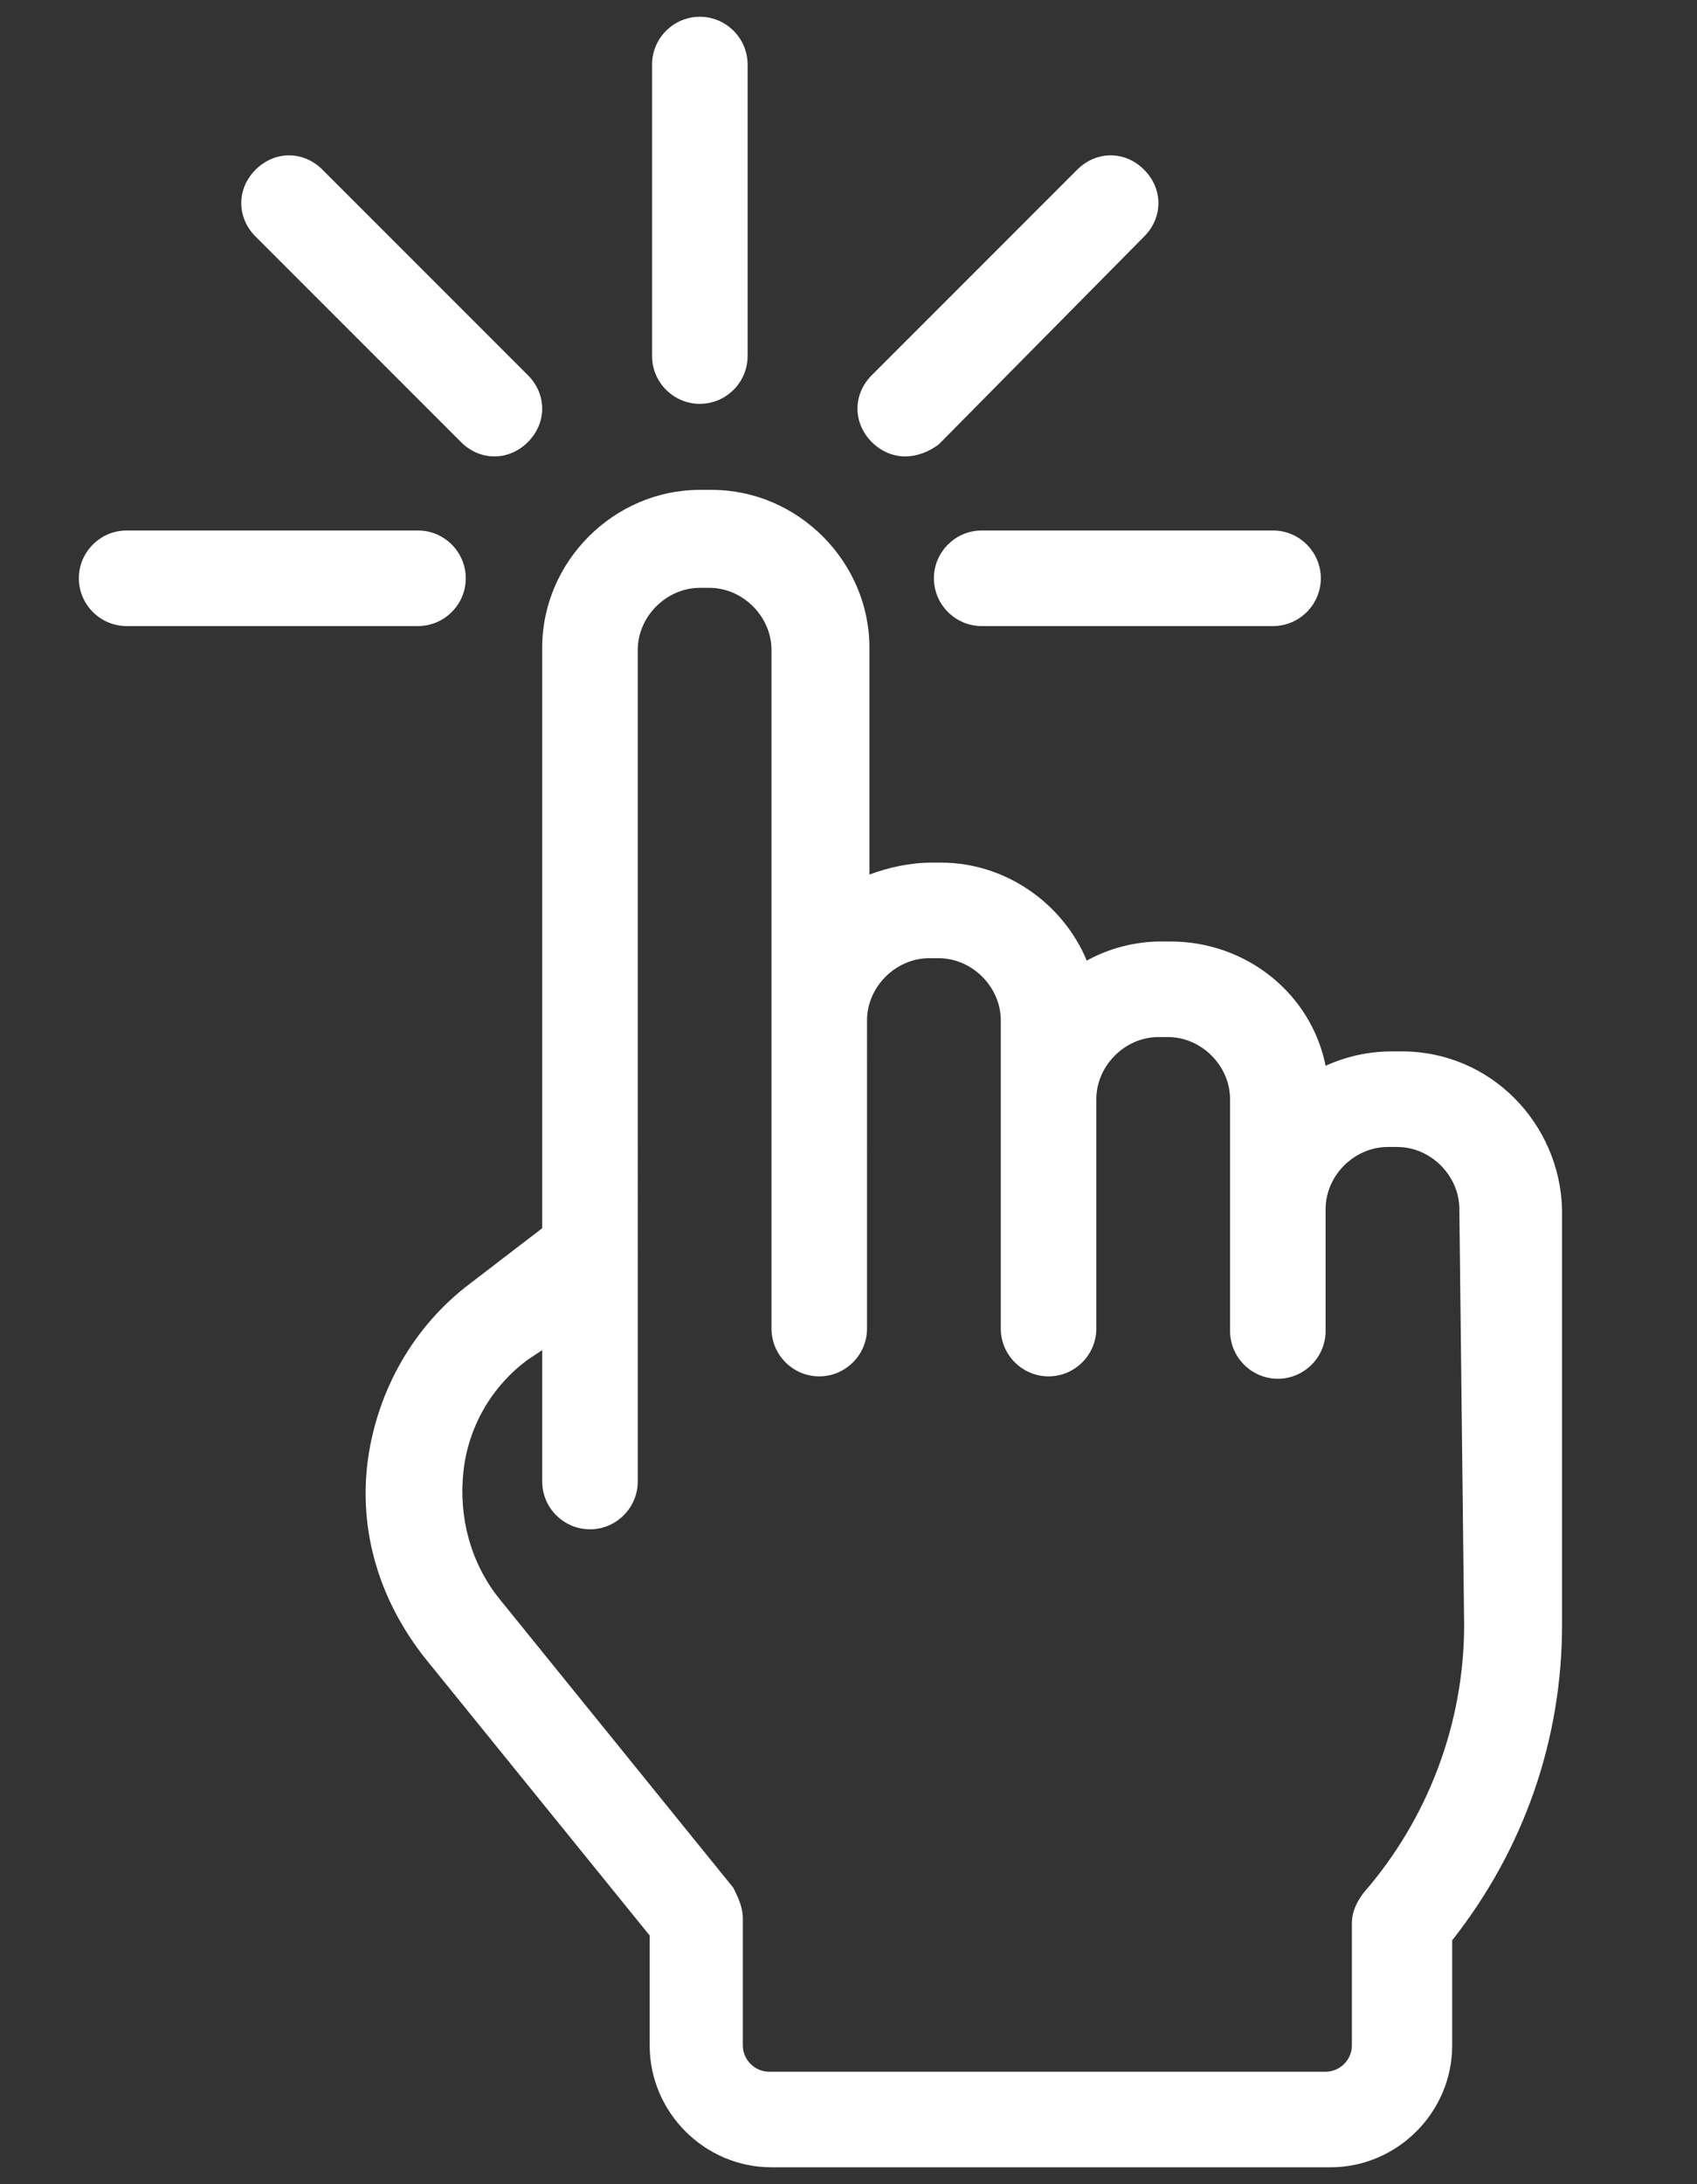 <?xml version="1.0" encoding="utf-8"?>
<!-- Generator: Adobe Illustrator 22.1.0, SVG Export Plug-In . SVG Version: 6.00 Build 0)  -->
<svg version="1.1" id="Layer_1" xmlns="http://www.w3.org/2000/svg" xmlns:xlink="http://www.w3.org/1999/xlink" x="0px" y="0px"
	 viewBox="0 0 199 256" style="enable-background:new 0 0 199 256;" xml:space="preserve">
<rect x="0" y="0" width="199" height="256" fill="#333333" stroke="none"/>
<style type="text/css">
	.st0{fill:#FFFFFF;}
</style>
<desc>Created with Fabric.js 1.7.22</desc>
<g transform="translate(128 128) scale(0.72 0.72)">
	<g transform="translate(-175.05 -175.05) scale(3.89 3.89)">
		<path class="st0" d="M58,43.3h-0.4c-1,0-1.9,0.2-2.8,0.6c-0.6-3-3.3-5.2-6.5-5.2h-0.4c-1.1,0-2.2,0.3-3.1,0.8
			c-1-2.4-3.4-4.1-6.1-4.1h-0.4c-0.9,0-1.8,0.2-2.6,0.5v-9.5c0-3.6-3-6.6-6.6-6.6h-0.5c-3.6,0-6.6,3-6.6,6.6v24.3L19,53
			c-2.4,1.8-3.9,4.5-4.3,7.4c-0.4,3,0.5,5.9,2.4,8.3l9.4,11.6v4.6c0,2.8,2.3,5.1,5.1,5.1H55c2.8,0,5.1-2.3,5.1-5.1v-4.4
			c3-3.8,4.6-8.4,4.6-13.2V49.9C64.6,46.3,61.7,43.3,58,43.3z M60.6,67.3c0,4.1-1.5,8.1-4.2,11.2c-0.3,0.4-0.5,0.8-0.5,1.3v5.1
			c0,0.6-0.5,1.1-1.1,1.1H31.5c-0.6,0-1.1-0.5-1.1-1.1v-5.3c0-0.5-0.2-0.9-0.4-1.3l-9.8-12.1c-1.2-1.5-1.7-3.4-1.5-5.3
			c0.2-1.9,1.2-3.6,2.7-4.7l0.6-0.4v5.5c0,1.1,0.9,2,2,2s2-0.9,2-2v-9.5l0,0V26.5c0-1.4,1.2-2.6,2.6-2.6H29c1.4,0,2.6,1.2,2.6,2.6
			V42l0,0l0,0v12.9c0,1.1,0.9,2,2,2l0,0c1.1,0,2-0.9,2-2V42c0-1.4,1.2-2.6,2.6-2.6h0.4c1.4,0,2.6,1.2,2.6,2.6v3.3l0,0l0,0v9.6
			c0,1.1,0.9,2,2,2l0,0c1.1,0,2-0.9,2-2v-9.6c0-1.4,1.2-2.6,2.6-2.6h0.4c1.4,0,2.6,1.2,2.6,2.6v4.1c0,0.1,0,0.1,0,0.2V55
			c0,1.1,0.9,2,2,2l0,0c1.1,0,2-0.9,2-2v-4.9c0-0.1,0-0.1,0-0.2c0-1.4,1.2-2.6,2.6-2.6h0.4c1.4,0,2.6,1.2,2.6,2.6L60.6,67.3
			L60.6,67.3z"/>
		<path class="st0" d="M52.6,25.5H40.4c-1.1,0-2-0.9-2-2s0.9-2,2-2h12.2c1.1,0,2,0.9,2,2S53.7,25.5,52.6,25.5z"/>
		<path class="st0" d="M28.6,16.2c-1.1,0-2-0.9-2-2V2c0-1.1,0.9-2,2-2s2,0.9,2,2v12.2C30.6,15.3,29.7,16.2,28.6,16.2z"/>
		<path class="st0" d="M37.2,18.4c-0.5,0-1-0.2-1.4-0.6c-0.8-0.8-0.8-2,0-2.8l8.6-8.6c0.8-0.8,2-0.8,2.8,0s0.8,2,0,2.8l-8.6,8.7
			C38.2,18.2,37.7,18.4,37.2,18.4z"/>
		<path class="st0" d="M16.8,25.5H4.6c-1.1,0-2-0.9-2-2s0.9-2,2-2h12.2c1.1,0,2,0.9,2,2S17.9,25.5,16.8,25.5z"/>
		<path class="st0" d="M20,18.4c-0.5,0-1-0.2-1.4-0.6L10,9.2c-0.8-0.8-0.8-2,0-2.8s2-0.8,2.8,0l8.6,8.6c0.8,0.8,0.8,2,0,2.8
			C21,18.2,20.5,18.4,20,18.4z"/>
	</g>
</g>
</svg>

